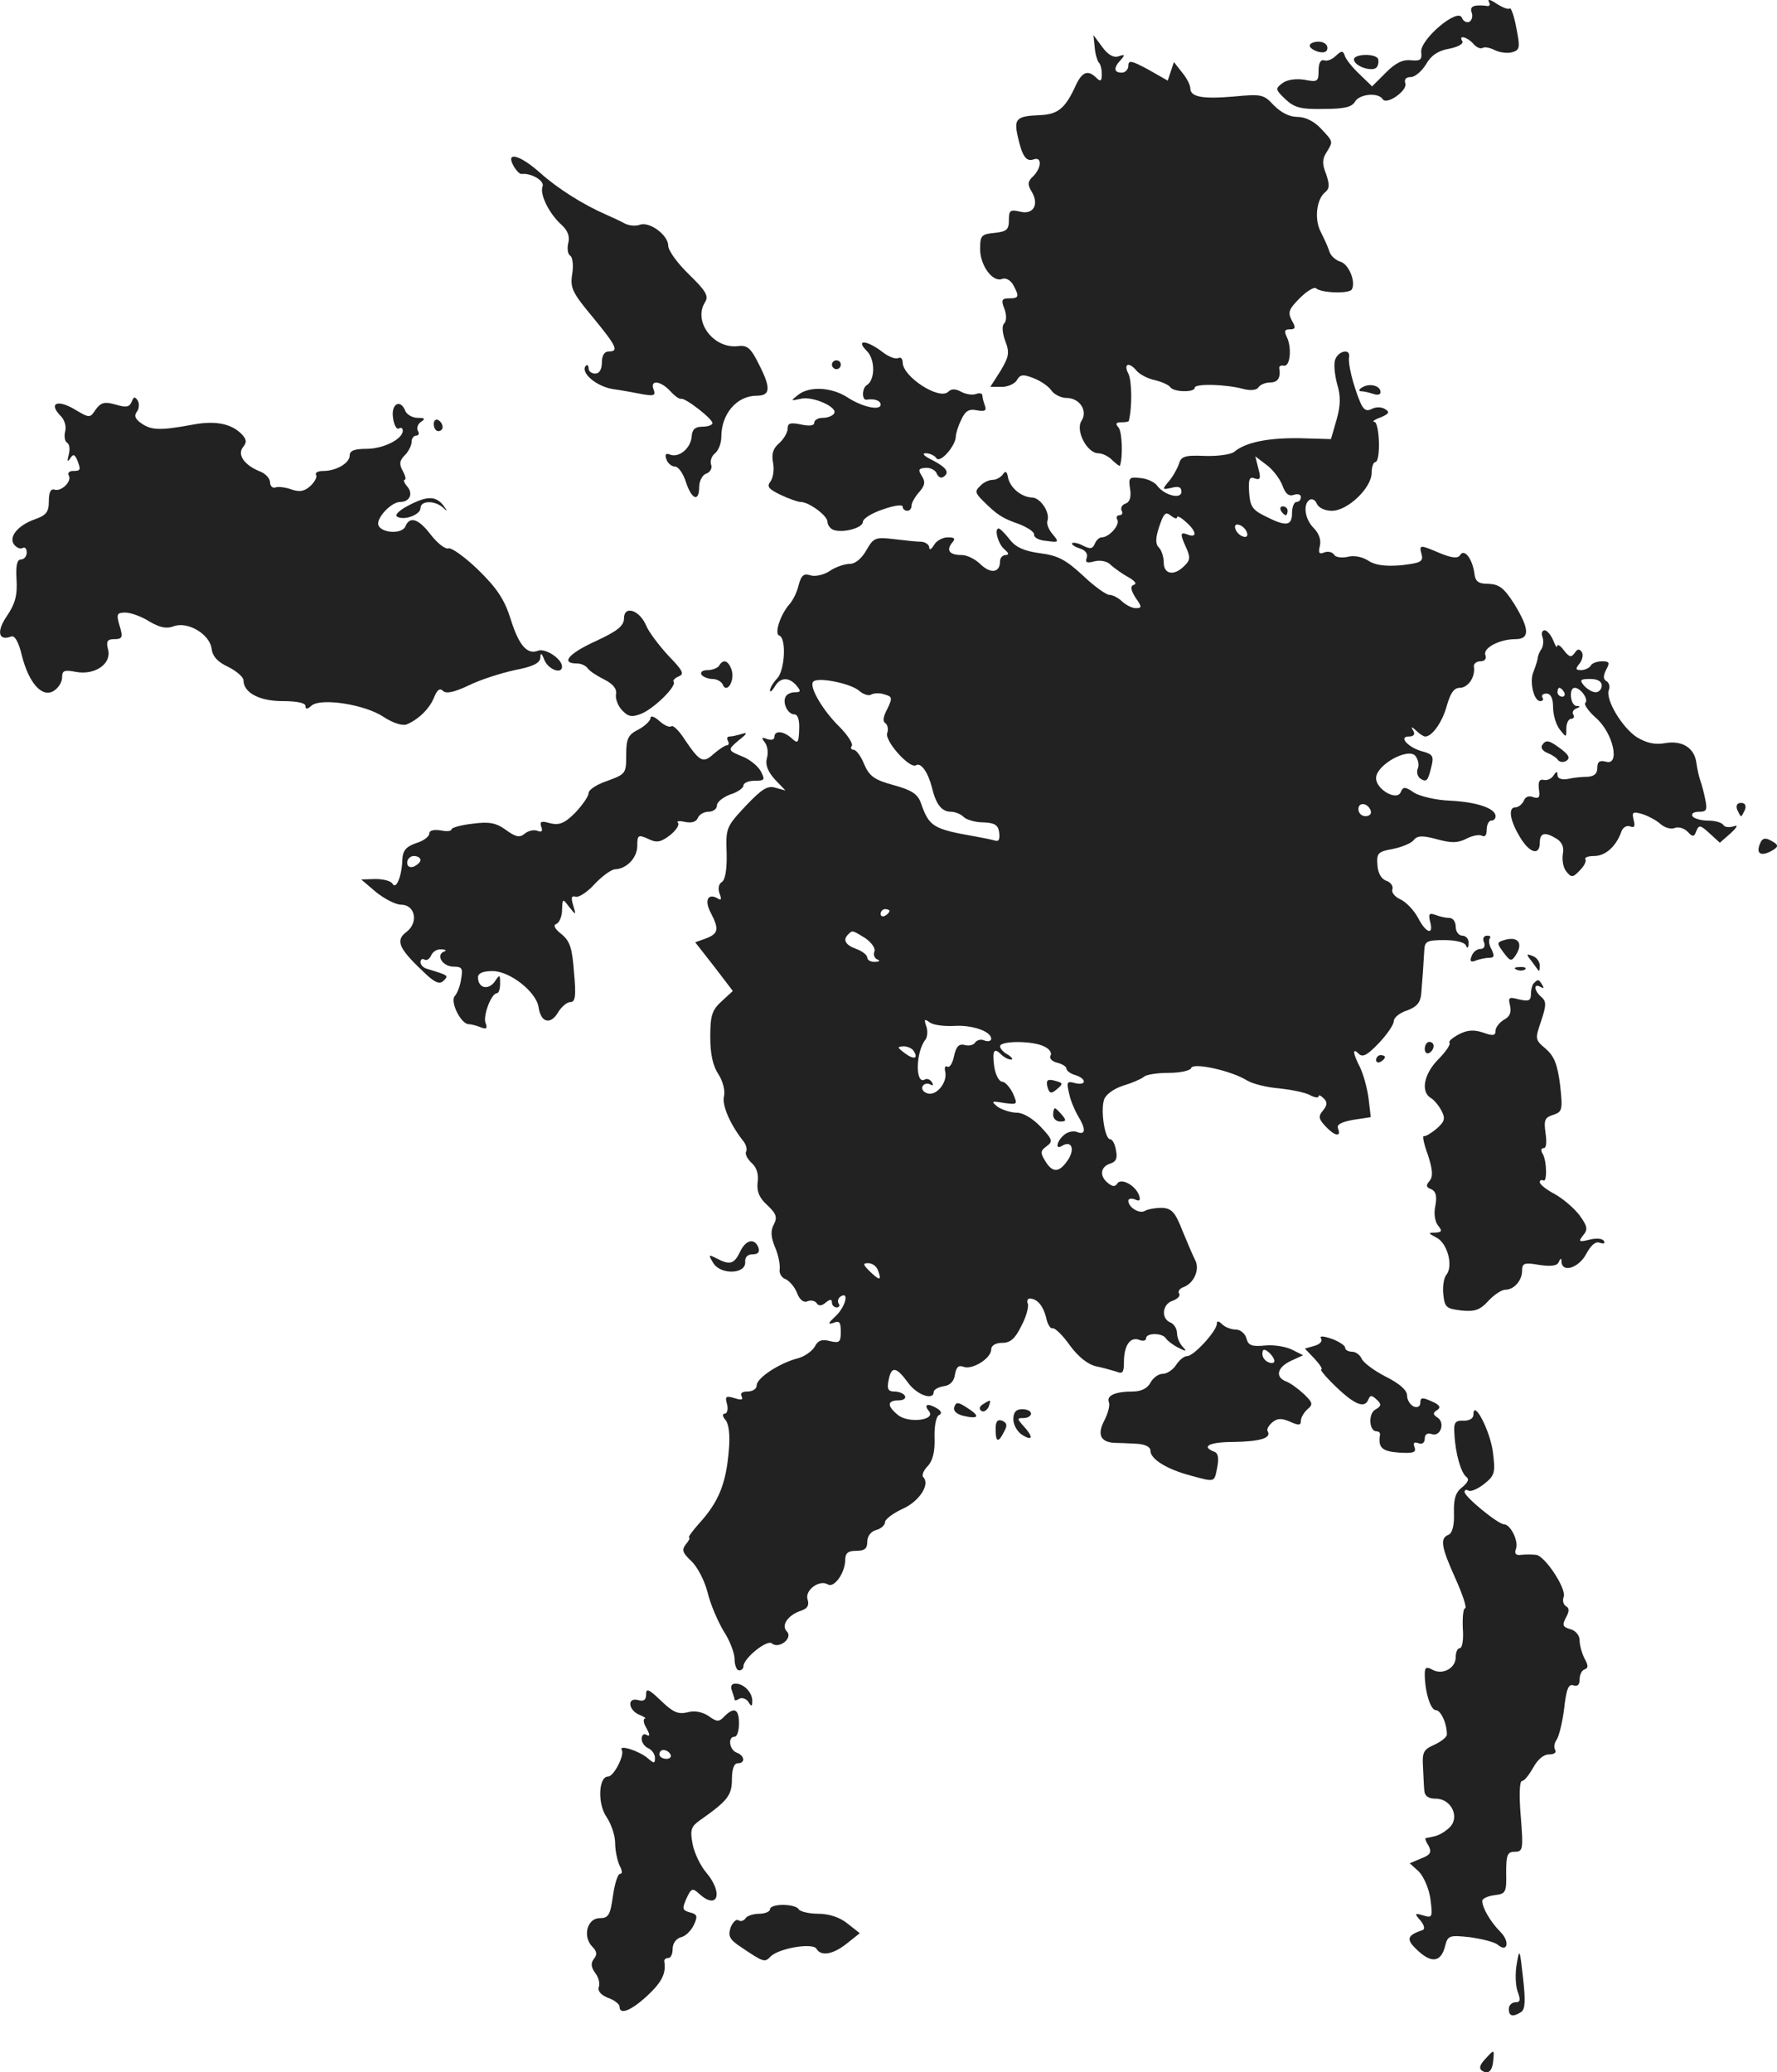 <?xml version="1.0" standalone="no"?>
<!DOCTYPE svg PUBLIC "-//W3C//DTD SVG 20010904//EN"
 "http://www.w3.org/TR/2001/REC-SVG-20010904/DTD/svg10.dtd">
<svg version="1.0" xmlns="http://www.w3.org/2000/svg"
 width="401.659pt" height="468.252pt" viewBox="0 0 401.659 468.252"
 preserveAspectRatio="xMidYMid meet">
<g transform="translate(-751.959,1194.416) scale(0.1,-0.1)"
fill="#222222" stroke="none">
<path d="M10885 11940 c4 -7 1 -11 -6 -9 -28 3 -38 -1 -33 -15 3 -8 1 -17 -5
-21 -6 -3 -14 1 -17 9 -9 24 -96 -50 -92 -78 2 -17 -2 -20 -23 -18 -19 2 -35
-6 -57 -28 l-31 -31 -29 28 c-16 15 -31 34 -33 42 -4 11 -7 11 -20 -1 -8 -8
-20 -13 -27 -10 -7 2 -12 -6 -12 -23 0 -25 -2 -27 -32 -21 -20 3 -40 0 -50 -8
-16 -12 -16 -14 7 -36 20 -19 35 -23 86 -22 46 0 64 4 71 16 10 18 53 22 63 6
9 -14 57 20 51 36 -3 9 2 14 12 14 10 0 25 13 35 29 11 20 28 31 52 35 20 4
33 11 30 17 -10 15 11 10 25 -6 7 -8 16 -12 21 -9 5 3 17 0 27 -5 10 -5 28 -8
39 -5 18 5 19 10 10 55 -5 27 -12 47 -15 44 -3 -3 -16 2 -30 11 -13 9 -21 11
-17 4z"/>
<path d="M9994 11837 c1 -15 6 -30 9 -34 4 -3 7 -15 7 -27 0 -15 -3 -17 -12
-8 -19 19 -32 14 -46 -15 -24 -53 -40 -67 -81 -69 -54 -2 -60 -8 -51 -48 10
-45 19 -58 36 -52 19 7 18 -19 -1 -38 -13 -12 -13 -19 -4 -34 18 -29 5 -54
-26 -46 -22 5 -25 3 -25 -19 0 -22 -5 -26 -32 -29 -30 -3 -33 -6 -33 -35 -1
-37 28 -78 50 -69 8 3 19 -3 25 -14 14 -26 13 -30 -10 -30 -16 0 -18 -4 -10
-24 5 -14 5 -27 -1 -33 -5 -5 -4 -21 3 -40 10 -26 8 -35 -11 -67 l-23 -36 26
0 c14 0 29 7 34 15 7 13 14 14 37 5 16 -6 34 -18 41 -28 6 -9 22 -17 34 -17
30 0 49 -29 34 -52 -14 -22 13 -73 38 -73 9 0 24 -7 32 -16 9 -8 16 -14 17
-12 7 20 5 76 -3 86 -8 9 -6 12 6 12 9 0 16 1 17 3 8 32 7 91 -1 107 -12 23 2
27 19 6 7 -8 26 -18 42 -21 16 -4 31 -11 34 -16 8 -11 55 -12 55 -1 0 10 72 8
111 -3 16 -4 30 -2 33 4 4 6 16 11 27 11 17 0 24 11 20 33 0 4 4 6 10 5 15 -4
19 41 7 65 -6 13 -5 17 7 17 13 0 14 4 4 21 -9 18 -6 25 19 50 16 16 32 25 36
22 11 -11 75 -13 81 -3 10 17 -7 58 -26 63 -10 3 -22 13 -25 24 -3 10 -12 29
-19 43 -15 28 -10 74 10 90 10 8 10 17 2 41 -9 22 -9 34 1 49 15 25 16 23 -13
54 -15 16 -35 26 -53 26 -18 0 -37 10 -53 26 -23 25 -28 26 -91 20 -71 -6 -98
-1 -98 19 0 7 -8 23 -19 36 l-18 23 -7 -21 -7 -21 -44 25 c-37 20 -45 22 -45
9 0 -9 -7 -16 -15 -16 -18 0 -19 11 -2 29 10 11 9 13 -5 8 -11 -4 -24 3 -37
21 l-20 27 3 -28z"/>
<path d="M10480 11841 c0 -5 9 -11 20 -14 13 -3 20 0 20 9 0 8 -9 14 -20 14
-11 0 -20 -4 -20 -9z"/>
<path d="M10580 11810 c0 -16 44 -30 52 -17 4 6 4 15 2 19 -8 12 -54 10 -54
-2z"/>
<path d="M8680 11570 c6 -11 14 -19 18 -19 21 3 53 -15 48 -28 -7 -18 15 -62
43 -87 14 -13 19 -26 15 -41 -3 -13 -1 -26 5 -29 5 -4 7 -22 4 -41 -5 -31 0
-42 46 -97 55 -67 60 -78 36 -78 -9 0 -15 -9 -15 -25 0 -16 -6 -25 -15 -25 -8
0 -15 5 -15 12 0 6 -3 9 -6 6 -14 -15 23 -47 61 -53 22 -3 53 -9 69 -12 24 -4
28 -2 23 11 -9 23 16 20 38 -4 9 -10 20 -18 24 -17 9 3 71 -45 71 -55 0 -4
-10 -8 -23 -8 -16 0 -23 -6 -24 -22 -2 -27 -29 -49 -49 -41 -10 4 -12 0 -8
-11 3 -9 12 -16 19 -16 8 0 19 -16 25 -35 13 -40 30 -46 30 -11 0 13 7 27 16
30 9 3 14 13 11 20 -3 8 1 20 9 26 8 7 14 23 14 37 0 52 35 93 80 93 31 0 32
17 7 67 -20 41 -28 48 -50 45 -55 -6 -101 56 -74 99 9 14 3 25 -36 63 -26 25
-47 54 -47 65 0 24 -43 56 -65 47 -9 -3 -23 -2 -33 3 -9 5 -28 14 -42 20 -53
23 -111 60 -150 95 -45 40 -78 49 -60 16z"/>
<path d="M9479 11151 c19 -19 19 -65 0 -77 -11 -6 -12 -34 -1 -33 18 3 32 -2
32 -11 0 -15 -43 -5 -76 17 -35 22 -83 25 -109 6 -19 -15 -19 -15 4 -10 27 7
85 -19 76 -33 -4 -6 -15 -10 -26 -10 -10 0 -19 -5 -19 -11 0 -7 -11 -8 -30 -4
-24 5 -30 3 -30 -9 0 -9 -9 -24 -19 -33 -14 -12 -18 -24 -14 -45 3 -15 0 -34
-6 -42 -9 -11 -4 -17 23 -30 19 -9 39 -16 45 -16 19 0 61 -31 61 -45 0 -7 6
-15 13 -18 21 -8 67 4 67 18 0 7 20 20 45 28 25 9 45 12 45 6 0 -5 5 -9 10 -9
6 0 10 5 10 12 0 6 8 20 17 30 13 15 15 23 6 37 -9 14 -7 17 9 18 10 1 22 -5
25 -13 3 -7 9 -11 14 -8 16 10 9 21 -23 38 -19 9 -26 16 -16 16 9 0 20 -5 24
-11 8 -13 43 27 44 48 0 7 5 24 12 38 9 20 17 26 36 22 17 -3 22 -1 18 10 -3
8 -6 19 -6 24 0 4 -6 6 -14 3 -8 -3 -23 -1 -34 5 -13 7 -22 7 -29 0 -20 -20
-103 34 -103 66 0 9 -5 13 -10 10 -6 -3 -22 3 -36 14 -35 27 -62 29 -35 2z"/>
<path d="M10537 11130 c-3 -11 0 -35 5 -54 8 -26 8 -47 -1 -79 l-13 -45 -71 2
c-71 1 -122 -9 -148 -31 -8 -6 -38 -10 -66 -9 -46 2 -54 -1 -59 -19 -4 -11
-14 -29 -23 -39 -15 -18 -15 -19 7 -14 15 4 22 2 22 -9 0 -18 -39 -8 -55 14
-6 8 -23 16 -38 17 -25 3 -27 1 -23 -25 3 -18 -1 -30 -11 -33 -8 -3 -11 -10
-8 -16 3 -5 1 -10 -5 -10 -6 0 -8 -5 -5 -10 7 -11 -18 -40 -35 -40 -6 0 -13
-7 -16 -15 -5 -11 -10 -12 -26 -4 -11 6 -22 8 -25 6 -2 -3 5 -8 17 -12 13 -4
19 -12 16 -21 -4 -11 0 -13 18 -8 14 3 29 0 37 -9 8 -7 26 -20 39 -27 14 -8
20 -15 13 -17 -9 -3 -8 -11 3 -29 15 -21 15 -24 1 -24 -9 0 -22 7 -31 15 -8 8
-21 15 -29 15 -7 0 -35 20 -60 44 -38 35 -56 45 -96 50 -36 5 -55 13 -69 31
-11 14 -22 25 -25 25 -11 0 -1 -36 13 -47 10 -9 11 -12 3 -13 -7 0 -13 -6 -13
-14 0 -26 -21 -29 -44 -7 -12 12 -31 21 -42 21 -28 0 -36 10 -23 27 9 10 7 13
-9 13 -12 0 -26 -8 -31 -17 -6 -10 -11 -13 -11 -6 0 6 -8 12 -17 13 -10 0 -38
3 -63 6 -42 5 -46 3 -62 -25 -11 -19 -25 -31 -38 -31 -11 0 -32 -7 -45 -16
-13 -9 -33 -13 -43 -10 -15 5 -21 1 -27 -21 -3 -15 -13 -35 -20 -43 -21 -23
-36 -68 -24 -72 16 -5 13 -76 -4 -96 -10 -10 -17 -23 -17 -28 0 -5 5 -1 11 9
12 21 32 22 49 2 10 -12 10 -15 -3 -15 -9 0 -18 -4 -21 -9 -9 -14 4 -41 19
-41 8 0 12 -13 11 -34 -1 -31 -3 -33 -17 -20 -19 17 -39 18 -39 3 0 -6 -7 -8
-16 -5 -13 5 -14 4 -6 -7 6 -7 9 -23 5 -36 -4 -15 2 -30 18 -48 l24 -25 -22 6
c-18 6 -31 -2 -68 -41 -44 -47 -45 -50 -43 -106 1 -37 -3 -61 -11 -66 -7 -4
-9 -15 -5 -26 5 -13 4 -16 -4 -11 -22 13 -31 -4 -16 -32 19 -37 18 -47 -10
-58 l-25 -9 43 -55 42 -55 -25 -23 c-22 -20 -26 -32 -26 -81 0 -39 6 -66 19
-85 10 -16 15 -37 12 -49 -5 -20 14 -63 42 -99 8 -9 11 -21 8 -26 -3 -5 3 -17
13 -26 11 -10 16 -26 13 -44 -2 -19 3 -34 22 -51 20 -19 23 -27 15 -43 -8 -14
-7 -29 2 -51 8 -18 12 -40 11 -50 -2 -9 4 -20 13 -23 9 -4 21 -18 26 -31 6
-16 15 -23 24 -19 8 3 17 1 21 -5 4 -6 11 -6 20 2 10 8 14 8 14 0 0 -6 5 -11
11 -11 5 0 8 4 4 9 -3 5 -1 12 5 16 20 12 10 -25 -12 -45 -17 -16 -18 -19 -5
-15 14 6 17 2 17 -20 0 -24 -3 -26 -25 -21 -18 5 -27 1 -34 -13 -6 -10 -23
-22 -38 -26 -40 -10 -93 -44 -93 -61 0 -8 -9 -14 -21 -14 -12 0 -17 -4 -13
-11 4 -8 -1 -9 -16 -4 -20 6 -22 4 -17 -14 3 -11 0 -21 -5 -21 -6 0 -6 -6 2
-15 7 -9 10 -34 7 -67 -6 -76 -23 -118 -68 -167 -15 -17 -25 -31 -22 -31 3 0
0 -7 -7 -15 -10 -13 -8 -19 12 -38 14 -13 30 -44 37 -71 6 -26 23 -65 36 -87
14 -21 25 -50 25 -64 0 -14 5 -25 10 -25 6 0 10 4 10 9 0 18 53 61 64 52 16
-14 49 12 34 27 -14 14 4 38 33 47 14 5 18 12 14 25 -7 21 27 46 46 34 14 -8
38 25 39 54 0 17 6 22 25 22 19 0 25 5 25 21 0 12 8 23 20 26 11 3 20 11 20
18 0 6 18 20 40 30 38 17 63 56 46 72 -3 4 1 15 11 25 11 12 16 33 15 62 -1
25 3 48 9 52 8 4 7 9 -2 15 -21 13 -33 11 -20 -5 18 -21 -48 -29 -71 -8 -24
20 -23 32 3 32 11 0 17 5 14 10 -3 6 -14 10 -24 10 -14 0 -17 6 -13 25 6 33
17 32 44 -5 20 -28 58 -41 58 -21 0 5 10 11 23 13 14 2 23 11 25 26 3 17 8 22
19 18 20 -8 63 19 63 39 0 9 10 15 25 15 18 0 29 9 43 38 11 20 17 43 15 50
-3 6 -1 12 4 12 17 0 30 -16 37 -42 3 -16 10 -27 15 -25 5 1 23 -16 39 -39 19
-26 41 -43 59 -47 15 -3 36 -9 46 -12 14 -6 17 -2 17 21 0 38 14 58 34 51 9
-4 16 -2 16 3 0 13 37 13 45 0 3 -5 16 -15 28 -21 18 -9 20 -9 10 2 -7 7 -13
21 -13 31 0 10 -7 21 -15 24 -22 9 -18 42 5 49 11 4 18 11 15 16 -4 5 1 12 10
15 24 9 37 41 26 61 -5 10 -18 40 -29 67 -16 41 -24 50 -46 51 -15 0 -32 -3
-39 -7 -12 -7 -37 8 -37 23 0 5 7 6 15 3 11 -5 13 -2 9 10 -9 23 -41 39 -49
26 -5 -8 -11 -7 -21 1 -20 16 -17 37 5 44 13 4 17 12 13 30 -2 14 -8 25 -13
25 -12 0 -22 64 -14 89 3 11 21 25 43 32 20 6 41 15 47 20 5 5 30 9 56 9 26 0
49 5 51 11 4 13 91 -6 126 -28 13 -8 46 -16 73 -18 27 -3 58 -9 69 -15 11 -6
20 -7 20 -3 0 4 5 2 12 -5 8 -8 8 -15 -2 -27 -11 -13 -10 -19 5 -35 21 -23 37
-26 29 -6 -4 9 7 15 35 20 l39 6 -5 42 c-3 24 -12 55 -19 70 -17 33 -18 46 -3
31 9 -9 20 -2 45 24 19 20 34 42 34 50 0 8 14 19 30 24 22 8 30 18 32 37 1 15
3 38 4 52 1 14 2 35 3 48 1 19 6 22 45 22 26 0 46 -5 49 -12 3 -8 6 -6 6 5 1
9 -6 17 -14 17 -8 0 -15 9 -15 20 0 11 -6 20 -14 20 -8 0 -22 3 -32 7 -14 5
-16 2 -12 -15 9 -32 -9 -27 -27 8 -9 17 -27 36 -40 42 -13 6 -21 16 -18 23 2
7 -4 16 -14 19 -11 4 -19 17 -20 36 -2 26 1 30 35 36 20 4 42 13 47 20 8 10
19 11 52 2 33 -9 47 -9 67 1 13 7 29 10 35 7 7 -4 11 1 11 13 0 12 5 21 10 21
6 0 10 4 10 10 0 18 -43 32 -102 35 -32 1 -69 10 -82 18 -20 14 -25 14 -30 2
-8 -22 -56 5 -56 31 0 30 73 70 89 50 6 -8 9 -20 5 -29 -3 -8 0 -18 6 -22 14
-9 17 -6 25 27 6 23 3 28 -19 34 -32 8 -57 34 -32 34 11 0 15 5 10 13 -6 10
-4 10 7 0 7 -7 16 -13 20 -13 16 0 39 33 49 70 8 28 16 40 29 40 19 0 36 25
32 48 -1 6 6 12 15 12 10 0 14 6 11 14 -6 16 32 36 68 36 33 0 32 23 -3 80
-23 36 -34 44 -58 45 -23 0 -30 5 -32 25 -5 33 -23 55 -32 40 -5 -8 -18 -7
-45 4 -47 20 -48 20 -42 -3 4 -16 -3 -19 -46 -24 -36 -3 -59 0 -74 10 -14 9
-33 13 -47 9 -14 -3 -28 -1 -31 5 -4 6 -14 8 -22 5 -12 -5 -14 -1 -10 15 3 13
-2 28 -14 40 -20 20 -25 54 -9 64 6 3 13 -1 16 -9 4 -9 18 -16 34 -16 36 0 90
52 90 86 0 13 4 24 8 24 13 0 10 90 -2 91 -6 0 0 5 14 10 19 8 22 12 10 19 -8
5 -21 5 -30 0 -12 -6 -19 -2 -27 18 -15 37 -27 84 -24 100 3 20 -26 13 -32 -8z
m-119 -282 c7 -20 15 -26 26 -22 9 3 16 1 16 -5 0 -6 -4 -11 -10 -11 -5 0 -10
-11 -10 -25 0 -30 -14 -31 -61 -7 -29 14 -34 23 -36 54 -2 30 1 36 13 31 12
-4 14 0 8 22 l-7 28 25 -19 c14 -10 30 -31 36 -46z m-238 -73 c0 5 9 0 20 -10
24 -21 26 -37 5 -29 -18 7 -19 3 -4 -30 9 -20 9 -28 -4 -40 -23 -24 -47 -20
-47 7 0 13 -5 28 -11 34 -8 8 -8 21 1 48 10 29 14 34 26 24 8 -6 14 -8 14 -4z
m158 -34 c3 -8 -1 -12 -9 -9 -7 2 -15 10 -17 17 -3 8 1 12 9 9 7 -2 15 -10 17
-17z m-876 -358 c9 -8 22 -12 27 -8 6 3 20 4 30 0 18 -5 18 -8 6 -33 -9 -17
-11 -28 -4 -32 5 -4 7 -14 4 -22 -7 -17 51 -82 65 -73 11 7 27 -15 36 -50 9
-38 22 -55 43 -55 9 0 22 -5 29 -12 6 -6 26 -12 44 -12 26 -1 34 -6 36 -23 2
-16 -1 -21 -10 -18 -7 2 -26 6 -43 9 -97 17 -105 22 -124 76 -7 20 -21 29 -61
40 -44 12 -55 20 -67 47 -7 18 -18 33 -24 33 -5 0 -8 4 -4 9 3 5 -10 25 -28
43 -38 37 -70 92 -59 102 10 11 85 -4 104 -21z m1156 -271 c2 -7 -3 -12 -12
-12 -9 0 -16 7 -16 16 0 17 22 14 28 -4z m-1088 -226 c0 -3 -4 -8 -10 -11 -5
-3 -10 -1 -10 4 0 6 5 11 10 11 6 0 10 -2 10 -4z m-54 -62 c14 -10 23 -23 20
-30 -3 -7 0 -15 7 -18 7 -2 4 -5 -5 -5 -10 -1 -18 4 -18 9 0 6 -11 15 -25 20
-25 9 -31 21 -18 33 9 10 10 9 39 -9z m199 -198 c41 3 85 -12 85 -29 0 -5 -7
-7 -15 -4 -8 4 -17 1 -21 -4 -3 -6 -14 -9 -24 -6 -13 3 -19 -3 -24 -25 -3 -16
-10 -27 -15 -24 -5 3 -7 -2 -5 -11 6 -25 -21 -57 -41 -49 -9 3 -13 10 -10 16
4 6 11 7 17 4 7 -4 8 -2 4 5 -4 6 -11 9 -16 6 -22 -13 -21 63 2 91 4 6 5 20 1
30 -5 15 -4 17 8 8 8 -6 32 -9 54 -8z m206 -47 c11 -5 17 -15 13 -20 -3 -6 3
-13 15 -16 12 -3 21 -9 21 -13 0 -5 9 -12 20 -15 26 -8 26 -25 -1 -18 -18 5
-19 2 -13 -23 3 -16 13 -39 20 -51 18 -29 18 -44 -1 -37 -8 4 -22 1 -30 -6
-17 -14 -21 -35 -5 -25 21 13 30 -6 14 -31 -20 -30 -35 -31 -52 -3 -11 18 -11
23 3 33 15 11 14 15 -13 44 -18 19 -40 32 -54 32 -13 0 -32 6 -43 13 -16 13
-15 14 14 9 31 -4 31 -4 20 22 -7 14 -18 26 -24 26 -7 0 -15 15 -18 33 -5 37
-1 45 15 29 7 -7 17 -12 23 -12 5 0 2 5 -7 11 -10 5 -18 14 -18 19 0 13 76 13
101 -1z m-296 -10 c11 -17 0 -20 -21 -4 -17 13 -17 14 -2 15 9 0 20 -5 23 -11z
m-81 -495 c9 -24 4 -24 -18 -3 -16 16 -17 19 -4 19 9 0 19 -7 22 -16z"/>
<path d="M10415 10790 c3 -5 8 -10 11 -10 2 0 4 5 4 10 0 6 -5 10 -11 10 -5 0
-7 -4 -4 -10z"/>
<path d="M9887 9489 c4 -15 8 -17 19 -8 18 15 18 16 -5 22 -14 3 -17 0 -14
-14z"/>
<path d="M9900 9425 c0 -8 7 -15 16 -15 14 0 14 3 4 15 -7 8 -14 15 -16 15 -2
0 -4 -7 -4 -15z"/>
<path d="M9400 11120 c0 -5 5 -10 10 -10 6 0 10 5 10 10 0 6 -4 10 -10 10 -5
0 -10 -4 -10 -10z"/>
<path d="M10599 11069 c-9 -5 -9 -9 -2 -9 6 0 18 -3 27 -6 9 -3 16 -2 16 4 0
15 -25 21 -41 11z"/>
<path d="M7817 11036 c-5 -12 -13 -13 -36 -6 -25 7 -33 5 -45 -11 -13 -20 -14
-20 -49 1 -38 22 -58 13 -31 -15 9 -8 14 -24 11 -35 -3 -11 -1 -23 4 -26 6 -3
7 -15 4 -27 -4 -15 -3 -18 3 -9 7 11 10 10 16 -3 9 -23 8 -25 -10 -25 -8 0
-12 -5 -9 -10 8 -13 -17 -38 -33 -32 -8 2 -12 -7 -12 -26 0 -25 -6 -32 -31
-41 -40 -14 -61 -41 -47 -58 6 -7 14 -10 19 -7 5 3 9 -2 9 -10 0 -9 -6 -16
-13 -16 -9 0 -12 -14 -10 -46 2 -35 -3 -54 -22 -82 -24 -35 -19 -57 10 -46 8
3 17 -13 24 -43 16 -63 46 -96 72 -80 11 7 19 20 19 31 0 15 5 17 31 12 43 -8
81 18 73 50 -5 19 -2 24 14 24 18 0 20 4 12 30 -8 27 -6 30 13 30 12 0 37 -9
54 -20 24 -14 39 -17 55 -11 32 12 82 -18 86 -51 2 -17 14 -30 38 -41 18 -9
34 -23 34 -30 0 -28 36 -47 88 -47 32 0 52 -4 52 -11 0 -8 4 -8 14 1 22 18
122 2 163 -26 20 -13 41 -20 51 -17 27 11 53 36 63 62 7 17 13 21 20 14 7 -7
25 -3 57 12 26 13 73 28 105 35 42 8 57 16 58 28 0 12 3 11 9 -5 9 -22 40 -33
40 -15 0 17 -37 42 -54 36 -25 -10 -44 12 -63 74 -14 43 -31 68 -73 109 -30
29 -61 51 -67 48 -7 -2 -24 11 -39 30 -28 37 -48 44 -58 20 -7 -18 -53 -16
-61 2 -6 16 29 53 49 53 22 0 30 19 16 35 -7 8 -9 15 -6 15 4 0 2 9 -4 20 -9
16 -7 24 5 36 8 8 15 22 15 30 0 8 5 14 11 14 5 0 7 5 3 11 -3 6 0 15 7 20 11
7 9 9 -7 9 -12 0 -24 7 -28 15 -11 29 -33 17 -28 -15 2 -16 8 -27 13 -24 5 3
9 1 9 -5 0 -19 -44 -41 -82 -41 -27 0 -38 -4 -38 -15 0 -17 -30 -35 -60 -35
-12 0 -19 -4 -16 -9 3 -4 -3 -16 -13 -25 -13 -12 -24 -14 -42 -8 -13 5 -30 7
-36 5 -7 -3 -13 3 -13 11 0 9 -10 20 -23 25 -35 14 -52 38 -38 55 9 11 8 18
-4 30 -23 23 -59 30 -108 21 -75 -14 -95 -13 -117 2 -15 10 -18 18 -11 27 5 6
6 18 2 25 -7 10 -9 9 -14 -3z"/>
<path d="M8500 10986 c0 -9 5 -16 10 -16 6 0 10 4 10 9 0 6 -4 13 -10 16 -5 3
-10 -1 -10 -9z"/>
<path d="M9787 10873 c-5 -7 -15 -13 -23 -13 -9 0 -22 -6 -29 -14 -12 -11 -11
-16 5 -32 33 -33 45 -41 83 -54 20 -8 35 -18 34 -24 -1 -6 11 -13 28 -14 28
-4 29 -3 14 15 -9 10 -14 23 -12 30 7 19 -16 53 -35 53 -24 1 -49 22 -54 45
-2 14 -6 16 -11 8z"/>
<path d="M8441 10801 c-19 -10 -30 -21 -24 -24 15 -10 53 4 53 19 0 17 31 18
50 2 12 -11 12 -10 1 5 -17 21 -37 21 -80 -2z"/>
<path d="M8930 10547 c0 -17 -15 -29 -65 -52 -61 -28 -79 -50 -41 -50 9 0 20
-5 24 -11 4 -6 21 -17 37 -25 20 -10 29 -21 27 -33 -2 -10 4 -26 13 -36 14
-15 22 -17 43 -9 29 11 83 64 74 73 -2 3 3 8 12 12 13 5 9 13 -24 47 -21 23
-44 53 -50 68 -15 35 -50 46 -50 16z"/>
<path d="M11006 10505 c3 -8 2 -20 -2 -27 -5 -7 -9 -17 -9 -23 -1 -5 -5 -18
-9 -28 -10 -21 0 -67 15 -67 6 0 8 4 5 8 -3 5 1 9 9 9 10 0 15 -11 15 -31 0
-17 7 -40 15 -50 15 -19 15 -19 15 2 0 12 5 22 11 22 5 0 8 4 5 9 -4 5 0 12 6
14 10 4 10 6 1 6 -14 1 -18 41 -4 41 13 0 32 -26 24 -34 -4 -3 7 -19 24 -34
39 -34 55 -108 23 -99 -15 4 -20 0 -20 -14 0 -13 -7 -19 -22 -20 -13 0 -33 -2
-45 -5 -14 -2 -23 1 -23 9 0 9 -2 9 -9 -1 -4 -7 -14 -12 -22 -10 -10 2 -13 -4
-11 -21 3 -19 0 -22 -13 -18 -9 4 -18 1 -21 -8 -4 -8 -12 -15 -19 -15 -17 0
-13 -29 10 -67 22 -37 45 -43 45 -13 0 23 12 25 38 9 13 -8 17 -20 14 -35 -2
-13 1 -31 8 -39 11 -14 15 -14 30 2 10 10 16 21 13 26 -2 4 7 7 20 7 25 0 49
21 61 54 3 10 12 16 20 13 10 -4 12 0 8 15 -4 17 -2 19 19 13 13 -4 32 -14 41
-22 10 -9 24 -13 32 -10 9 4 22 0 30 -8 12 -13 15 -12 20 2 6 14 9 13 30 -6
l23 -21 24 21 c16 15 18 20 7 16 -10 -3 -20 -2 -23 3 -4 6 -19 10 -35 10 -16
0 -32 5 -35 10 -3 6 3 10 15 10 17 0 19 4 14 28 -3 15 -8 34 -11 42 -3 8 -7
26 -9 40 -4 34 -32 52 -71 45 -22 -4 -41 0 -63 13 -33 21 -72 85 -64 107 3 7
1 16 -5 20 -8 4 -8 12 -1 26 9 16 7 19 -9 19 -11 0 -23 -4 -26 -10 -3 -5 -13
-10 -22 -10 -12 0 -13 3 -3 15 6 8 9 19 5 26 -6 8 -10 7 -16 -2 -8 -11 -12
-10 -24 5 -8 11 -15 16 -16 10 0 -5 -4 1 -9 14 -5 12 -14 22 -19 22 -6 0 -8
-7 -5 -15z m134 -110 c0 -8 -6 -15 -14 -15 -7 0 -19 7 -26 15 -11 13 -8 15 14
15 16 0 26 -5 26 -15z m-85 -15 c3 -5 1 -10 -4 -10 -6 0 -11 5 -11 10 0 6 2
10 4 10 3 0 8 -4 11 -10z"/>
<path d="M9145 10440 c-3 -5 -15 -10 -26 -10 -11 0 -17 -4 -14 -10 3 -5 15
-10 25 -10 10 0 20 -6 23 -12 8 -22 27 5 21 30 -7 23 -19 29 -29 12z"/>
<path d="M8990 10322 c0 -6 -12 -18 -27 -26 -24 -12 -28 -21 -28 -58 0 -41 -1
-43 -42 -58 -24 -8 -43 -20 -43 -28 0 -7 -14 -27 -30 -44 -24 -24 -36 -29 -57
-24 -20 6 -24 4 -20 -8 4 -10 1 -13 -9 -9 -8 3 -21 0 -29 -7 -11 -9 -20 -7
-42 9 -22 16 -38 19 -75 14 -27 -3 -48 -9 -48 -13 0 -4 -11 -5 -25 -2 -15 2
-25 0 -25 -7 0 -7 -13 -17 -30 -22 -23 -8 -30 -17 -31 -37 -1 -37 -14 -69 -22
-55 -4 7 -22 11 -39 11 l-32 -1 34 -29 c19 -15 44 -28 56 -28 32 0 40 -40 13
-61 -26 -19 -19 -37 35 -88 27 -27 39 -32 48 -23 12 12 12 12 -37 27 -8 2 -15
9 -15 15 0 6 4 9 9 6 5 -3 11 1 15 9 3 8 13 15 23 14 10 0 13 -3 6 -5 -19 -8
-3 -34 22 -34 19 0 21 -4 17 -27 -2 -16 -9 -34 -15 -40 -10 -14 15 -63 32 -63
5 0 17 -3 27 -7 13 -5 16 -3 11 10 -6 16 13 67 26 67 4 0 7 10 7 22 0 21 -1
21 -13 3 -15 -19 -37 -13 -37 11 0 9 11 14 33 14 39 0 99 -47 104 -82 5 -34
26 -40 43 -13 8 14 21 25 29 25 11 0 13 14 8 67 -4 55 -9 71 -29 87 -15 12
-19 20 -10 23 6 3 12 17 12 31 1 26 1 27 16 7 16 -20 16 -19 9 4 -5 17 -4 22
6 19 7 -2 27 11 43 29 17 18 38 33 46 33 26 1 50 26 50 53 0 24 2 26 24 16 20
-10 29 -8 50 8 14 11 22 24 18 28 -4 4 3 5 16 2 15 -3 25 0 29 9 3 8 14 14 24
14 10 0 19 6 19 14 0 8 14 19 30 25 17 5 30 15 30 20 0 6 11 11 25 11 23 0 24
2 15 20 -6 12 -23 26 -38 33 -39 16 -39 16 -12 39 18 14 20 18 7 14 -10 -3
-23 -6 -28 -6 -6 0 -7 -4 -4 -10 3 -5 2 -10 -3 -10 -4 0 -17 -9 -29 -19 -24
-22 -31 -19 -65 31 -13 21 -28 35 -31 31 -4 -3 -16 2 -27 12 -11 10 -20 13
-20 7z m-520 -321 c0 -5 -7 -11 -15 -15 -9 -3 -15 0 -15 9 0 8 7 15 15 15 8 0
15 -4 15 -9z"/>
<path d="M11005 10260 c-3 -6 2 -13 12 -17 10 -4 21 -11 24 -16 4 -5 12 -6 19
-2 9 6 6 13 -11 26 -28 21 -35 23 -44 9z"/>
<path d="M11446 10115 c4 -8 7 -15 9 -15 2 0 5 7 9 15 3 9 0 15 -9 15 -9 0
-12 -6 -9 -15z"/>
<path d="M11497 10036 c-8 -21 3 -27 26 -15 16 9 17 13 6 20 -19 12 -26 11
-32 -5z"/>
<path d="M10874 9815 c3 -9 0 -15 -8 -15 -8 0 -17 -7 -20 -16 -5 -12 -2 -15
10 -10 8 3 22 6 30 6 11 0 12 4 5 19 -6 10 -7 21 -4 25 3 3 1 6 -6 6 -8 0 -11
-7 -7 -15z"/>
<path d="M10923 9821 c-21 -6 -21 -7 -5 -29 16 -21 18 -21 29 -4 15 25 4 40
-24 33z"/>
<path d="M10981 9773 c7 -10 15 -20 16 -22 2 -2 3 3 3 11 0 9 -7 19 -16 22
-15 6 -15 4 -3 -11z"/>
<path d="M10948 9753 c7 -3 16 -2 19 1 4 3 -2 6 -13 5 -11 0 -14 -3 -6 -6z"/>
<path d="M10987 9723 c-4 -3 -7 -15 -7 -25 0 -15 -5 -17 -27 -12 -23 6 -25 5
-20 -15 3 -15 -1 -24 -14 -31 -10 -6 -19 -17 -19 -25 0 -11 -6 -12 -28 -4 -21
7 -36 6 -55 -4 -15 -8 -24 -16 -21 -19 3 -3 -8 -20 -25 -37 -33 -33 -41 -74
-17 -88 7 -4 18 -17 24 -29 9 -17 7 -24 -11 -40 -12 -10 -25 -18 -29 -17 -4 2
0 -18 9 -42 11 -34 12 -49 4 -59 -9 -10 -8 -15 4 -19 10 -5 13 -15 9 -37 -4
-18 -1 -36 6 -45 10 -12 9 -15 -6 -16 -17 0 -17 -1 2 -11 25 -12 39 -64 23
-84 -6 -7 -9 -27 -7 -45 3 -29 7 -32 41 -36 30 -3 42 1 61 22 13 14 30 25 38
25 20 0 38 21 38 43 0 17 5 19 39 13 27 -4 41 -2 44 7 4 9 6 9 6 0 2 -26 40
-13 56 18 11 20 21 29 31 25 9 -3 12 -1 9 4 -3 6 -18 7 -33 3 -24 -6 -25 -4
-14 10 11 13 10 20 -8 45 -13 17 -38 38 -56 48 -19 10 -34 22 -34 27 0 4 3 6
8 4 9 -6 8 46 -2 61 -4 7 -3 12 3 12 6 0 7 14 4 34 -4 29 -2 35 17 41 21 7 22
11 16 67 -6 47 -13 65 -32 82 -25 21 -25 22 -11 63 12 36 12 44 1 54 -17 14
-19 33 -2 23 7 -4 8 -3 4 4 -8 14 -10 14 -19 5z"/>
<path d="M10740 9574 c0 -8 5 -12 10 -9 6 3 10 10 10 16 0 5 -4 9 -10 9 -5 0
-10 -7 -10 -16z"/>
<path d="M10630 9549 c0 -5 5 -7 10 -4 6 3 10 8 10 11 0 2 -4 4 -10 4 -5 0
-10 -5 -10 -11z"/>
<path d="M9192 9115 c-13 -27 -23 -30 -53 -14 -18 9 -19 9 -7 -11 17 -27 74
-25 72 3 -1 10 5 17 17 17 12 0 16 5 13 15 -9 23 -29 18 -42 -10z"/>
<path d="M10270 8953 c0 -16 -52 -73 -67 -73 -7 0 -18 -9 -25 -20 -7 -11 -21
-20 -30 -20 -10 0 -22 -9 -28 -20 -7 -13 -21 -20 -40 -20 -39 0 -60 -9 -54
-24 3 -7 -2 -25 -10 -41 -17 -32 -9 -49 22 -51 9 0 32 -1 50 -2 20 -1 32 -7
32 -16 0 -19 38 -42 91 -56 56 -15 53 -16 60 19 4 21 2 32 -7 35 -31 12 -10
22 44 22 60 1 86 9 77 24 -3 4 2 13 10 20 12 10 21 10 40 2 20 -9 25 -9 25 2
0 7 7 19 15 26 13 11 12 15 -9 35 -13 12 -31 25 -40 28 -25 10 -19 32 11 46
l28 13 -24 12 c-13 7 -41 12 -61 10 -31 -3 -39 0 -43 16 -3 11 -14 20 -24 20
-10 0 -24 5 -31 12 -8 8 -12 8 -12 1z m130 -84 c0 -5 -6 -6 -13 -3 -8 3 -14
11 -14 19 0 11 4 12 14 4 7 -6 13 -15 13 -20z"/>
<path d="M10506 8919 c3 -6 -4 -13 -16 -16 l-21 -6 22 -23 c12 -13 19 -24 15
-24 -4 0 11 -18 34 -40 43 -41 65 -49 73 -27 4 9 7 9 18 -1 12 -11 11 -15 -3
-23 -16 -9 -14 -49 3 -49 5 0 8 -3 8 -7 -5 -30 4 -38 42 -41 33 -2 40 0 36 12
-4 10 -1 13 9 9 8 -3 14 1 14 11 0 9 6 13 15 10 20 -8 32 25 14 37 -11 7 -11
11 -1 17 9 6 6 12 -13 20 -20 9 -25 9 -25 -3 0 -9 -6 -12 -15 -9 -8 4 -15 15
-15 25 0 12 -17 27 -49 43 -27 14 -51 32 -54 41 -4 8 -13 15 -22 15 -8 0 -15
4 -15 9 0 5 -14 14 -30 20 -21 7 -29 7 -24 0z"/>
<path d="M9677 8766 c-4 -9 4 -17 20 -21 35 -8 39 -1 9 18 -20 13 -25 14 -29
3z"/>
<path d="M9741 8771 c-8 -5 -9 -11 -3 -15 5 -3 12 1 16 9 6 17 6 18 -13 6z"/>
<path d="M9810 8737 c0 -12 9 -28 20 -35 24 -15 26 -5 3 20 -15 17 -15 18 0
18 10 0 17 5 17 10 0 6 -9 10 -20 10 -14 0 -20 -7 -20 -23z"/>
<path d="M10850 8748 c0 -9 -9 -14 -22 -14 -19 1 -23 -4 -21 -29 2 -45 15 -89
27 -98 7 -5 4 -12 -9 -23 -15 -11 -20 -26 -19 -59 1 -28 -4 -46 -13 -49 -19
-8 -16 -27 17 -100 16 -36 26 -66 21 -66 -4 0 -6 -20 -5 -45 2 -25 -1 -45 -7
-45 -5 0 -9 -9 -9 -20 0 -25 -29 -41 -52 -29 -14 8 -18 6 -18 -9 0 -40 13 -82
25 -82 11 0 25 -29 25 -55 0 -6 -13 -16 -28 -23 -25 -11 -28 -17 -26 -50 1
-20 2 -45 3 -54 1 -12 9 -18 26 -18 35 0 55 -42 31 -65 -9 -9 -24 -18 -34 -20
-9 -2 -18 -4 -20 -4 -2 -1 1 -9 7 -18 7 -14 4 -20 -17 -28 l-26 -11 21 -19
c11 -12 23 -39 26 -63 5 -40 4 -42 -16 -36 -20 6 -21 5 -7 -11 9 -11 11 -20 5
-22 -36 -12 -38 -21 -11 -46 32 -30 53 -26 62 10 6 24 10 25 56 20 28 -4 56
-11 63 -17 22 -19 28 7 6 29 -22 22 -41 54 -41 70 0 5 12 11 28 13 25 3 27 6
26 51 0 40 3 47 19 47 19 0 20 5 14 80 -4 48 -3 80 3 80 5 0 16 14 25 30 10
18 23 30 36 30 11 0 17 4 14 10 -4 6 -2 16 3 23 5 7 13 38 17 70 5 45 10 57
21 53 9 -3 14 1 14 13 0 11 5 21 11 23 9 3 9 9 0 25 -6 12 -11 30 -11 41 0 11
-9 22 -21 25 -17 5 -19 9 -10 26 8 14 8 22 0 26 -6 4 -8 13 -5 21 7 18 -43 94
-63 95 -9 1 -24 1 -33 0 -12 -2 -16 3 -12 13 7 17 -12 56 -27 56 -13 0 -89 62
-89 73 0 5 4 6 9 3 5 -3 21 4 35 15 24 19 26 25 20 72 -6 48 -44 121 -44 85z"/>
<path d="M9770 8715 c0 -30 6 -32 19 -6 8 14 7 20 -4 25 -11 4 -15 -2 -15 -19z"/>
<path d="M9174 8124 c3 -9 6 -18 6 -20 0 -3 5 -2 11 2 6 3 15 0 20 -7 7 -12 9
-11 9 2 0 19 -19 39 -38 39 -9 0 -12 -6 -8 -16z"/>
<path d="M8980 8116 c0 -13 -5 -17 -19 -13 -25 6 -21 -24 5 -34 10 -4 15 -8
11 -8 -4 -1 -3 -11 4 -22 8 -15 8 -19 0 -15 -6 4 -11 0 -11 -9 0 -8 7 -18 15
-21 8 -4 15 -13 15 -22 0 -13 -2 -13 -17 0 -19 16 -66 31 -58 18 7 -11 -18
-60 -31 -60 -22 0 -24 -63 -3 -92 10 -15 19 -41 19 -58 0 -17 5 -40 10 -51 6
-11 7 -19 1 -19 -5 0 -12 -22 -16 -50 -6 -43 -10 -50 -30 -50 -28 0 -39 -41
-17 -64 11 -11 12 -18 4 -28 -7 -9 -7 -18 3 -32 8 -10 11 -24 8 -32 -3 -8 5
-18 21 -24 14 -5 26 -14 26 -20 0 -19 25 -10 63 25 32 30 43 50 38 78 0 4 4 7
9 7 6 0 10 9 10 21 0 12 8 23 19 26 10 2 23 15 29 28 9 19 8 24 -9 28 -17 5
-18 8 -8 31 11 24 14 25 29 11 42 -38 55 2 16 48 -13 15 -27 44 -31 65 -6 31
-3 39 15 52 64 45 74 57 74 94 0 23 5 36 13 36 18 0 16 17 -2 24 -17 6 -21 36
-5 36 6 0 10 14 10 30 0 33 -11 38 -33 16 -12 -13 -17 -13 -36 1 -14 9 -32 13
-48 8 -21 -5 -33 1 -59 26 -28 27 -34 29 -34 15z m55 -136 c3 -5 -1 -10 -9
-10 -9 0 -16 5 -16 10 0 6 4 10 9 10 6 0 13 -4 16 -10z"/>
<path d="M9260 7630 c0 -5 -11 -10 -24 -10 -14 0 -28 -5 -31 -10 -4 -6 -11 -8
-16 -5 -5 4 -13 -4 -18 -16 -6 -19 -3 -27 23 -44 52 -35 54 -36 68 -21 19 18
94 31 103 17 10 -18 38 -13 69 12 l29 23 -28 22 c-17 14 -42 22 -66 22 -21 0
-41 5 -44 10 -3 6 -19 10 -36 10 -16 0 -29 -4 -29 -10z"/>
<path d="M10948 7507 c-4 -21 -3 -49 2 -63 7 -19 6 -24 -5 -24 -8 0 -15 -7
-15 -15 0 -17 9 -19 28 -7 9 6 10 26 4 78 -7 64 -8 67 -14 31z"/>
<path d="M10876 7291 c-12 -13 -14 -21 -6 -26 14 -9 23 0 25 25 2 24 2 24 -19
1z"/>
</g>
</svg>
